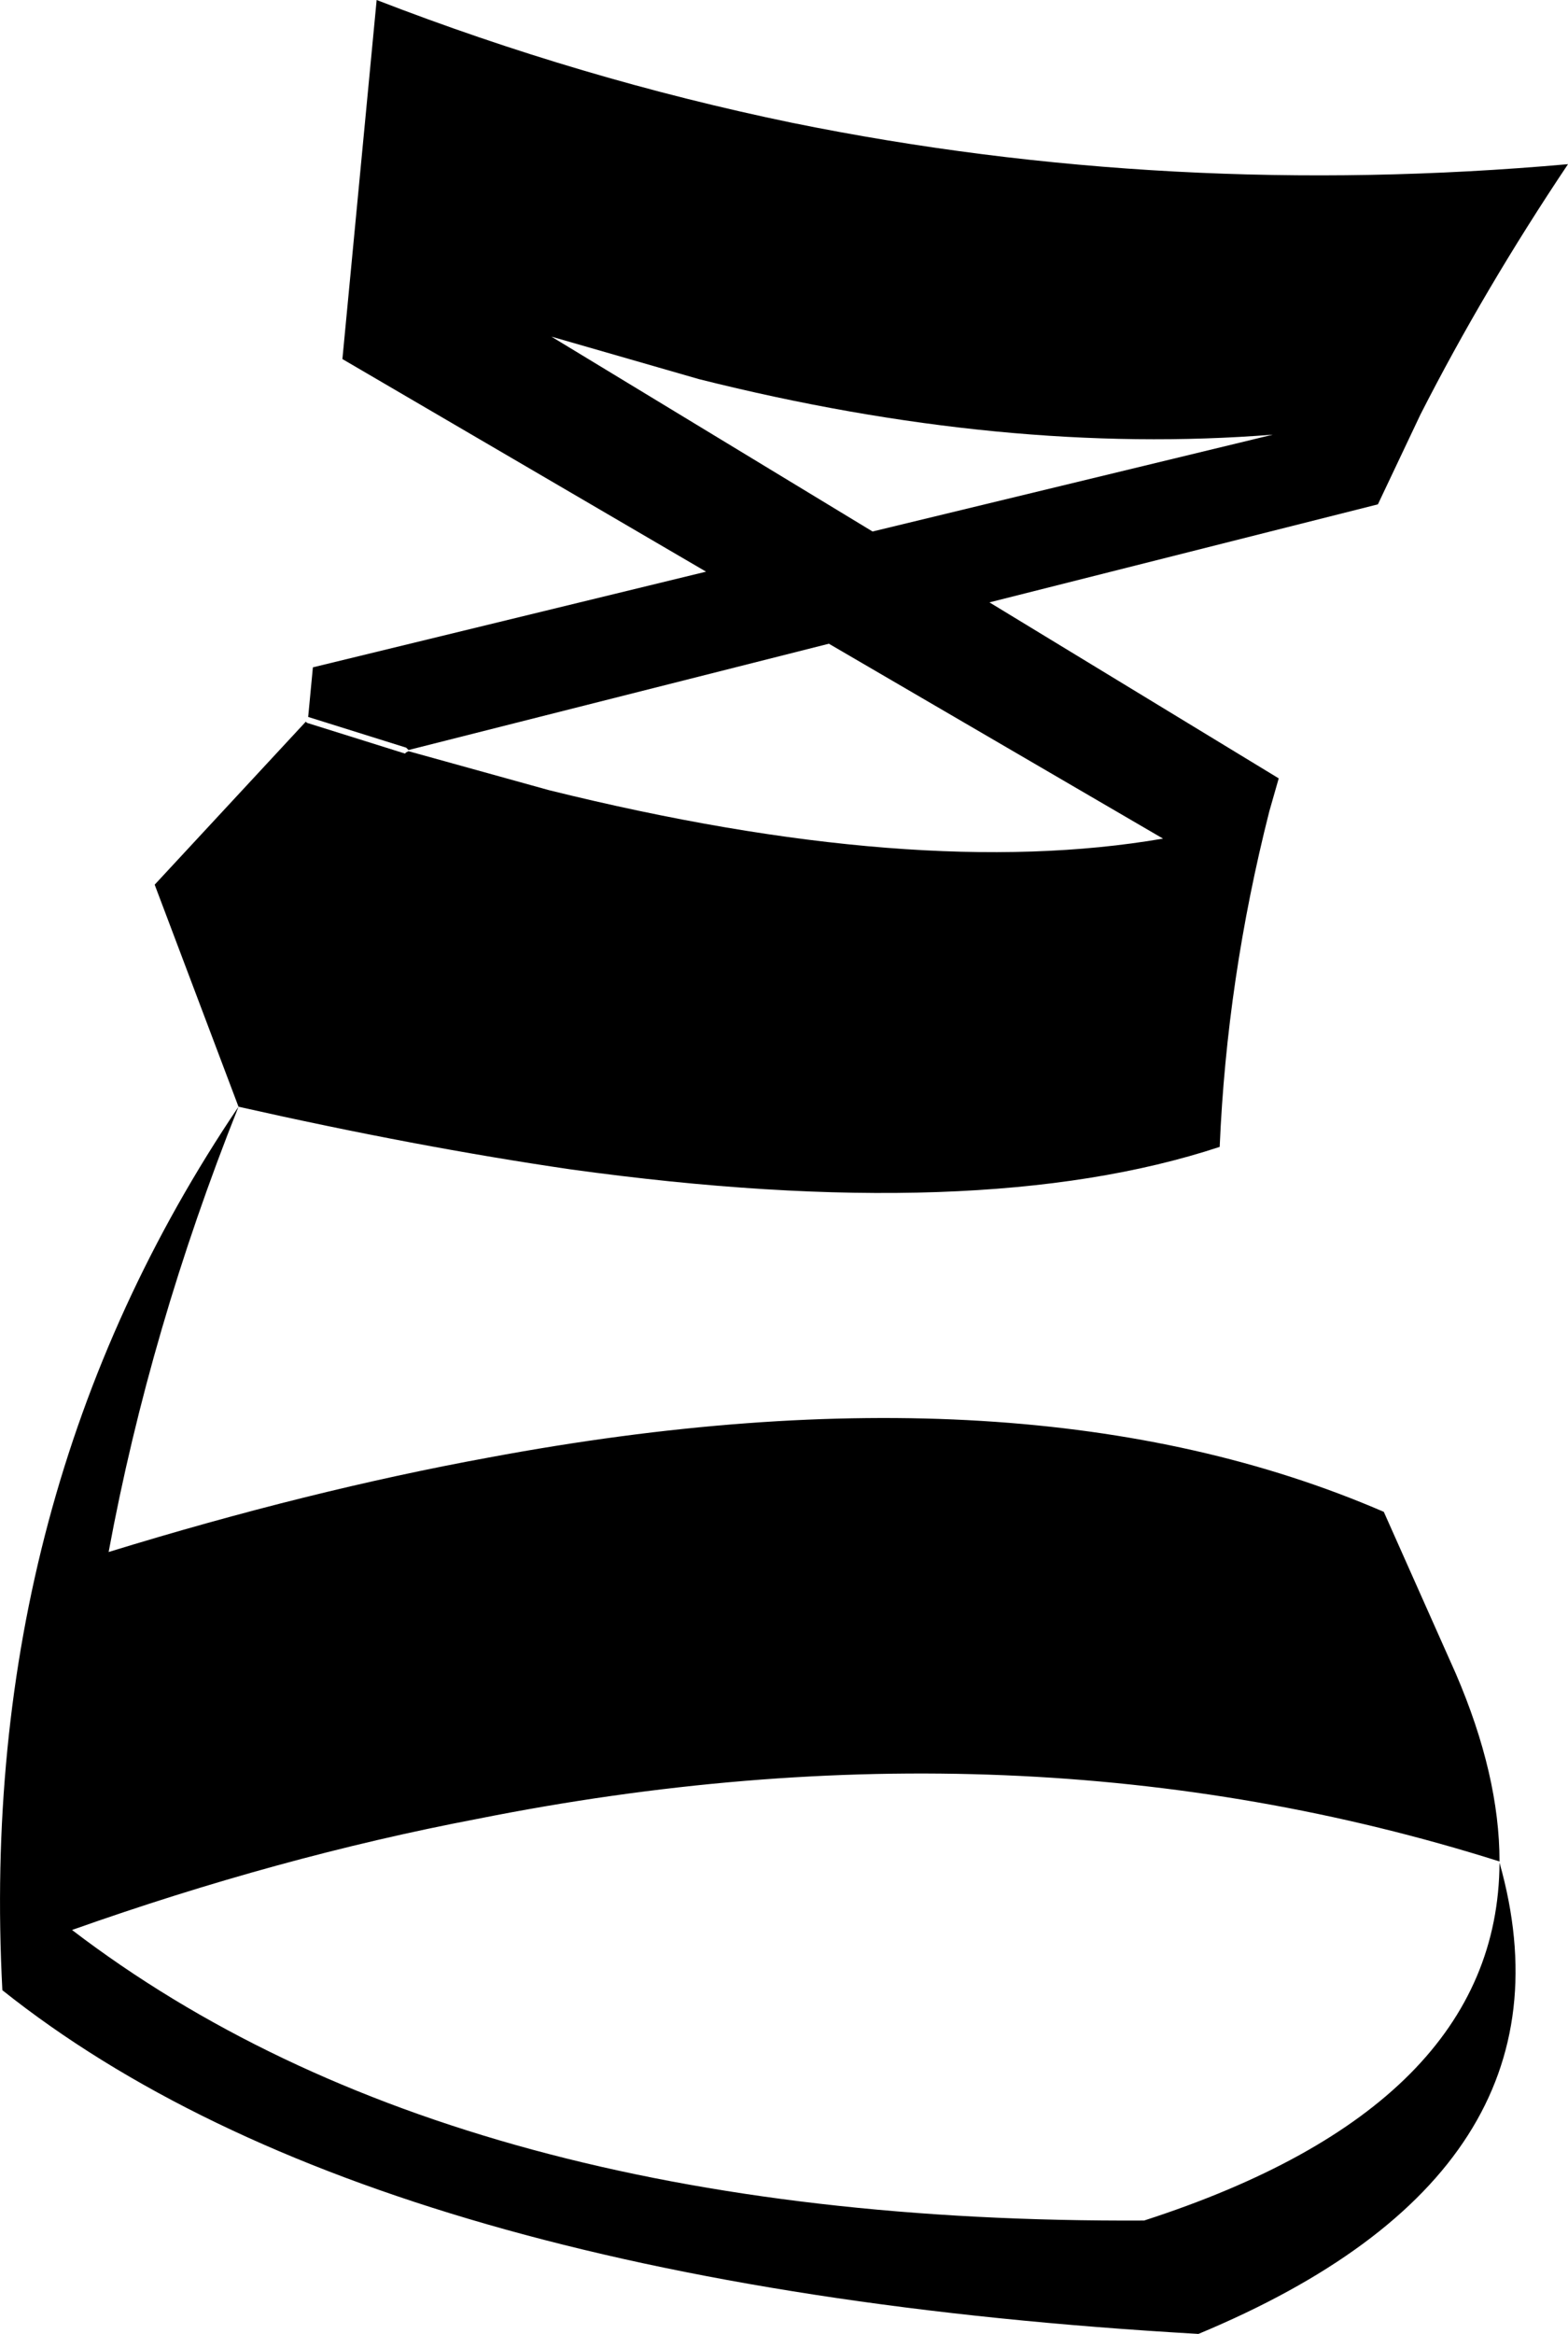 <?xml version="1.0" encoding="UTF-8" standalone="no"?>
<svg xmlns:xlink="http://www.w3.org/1999/xlink" height="98.8px" width="66.4px" xmlns="http://www.w3.org/2000/svg">
  <g transform="matrix(1.0, 0.0, 0.0, 1.0, -115.75, -363.1)">
    <path d="M128.75 393.7 L132.9 395.0 132.95 394.95 133.05 394.9 139.0 396.55 Q154.55 400.4 165.0 398.6 L150.85 390.35 133.05 394.85 133.0 394.8 132.95 394.75 128.8 393.45 129.0 391.35 145.65 387.3 130.25 378.3 131.7 363.1 Q140.35 366.45 149.3 368.3 165.3 371.55 182.15 370.05 178.6 375.35 175.9 380.65 L174.1 384.45 157.65 388.6 169.9 396.05 169.5 397.45 Q167.7 404.55 167.4 411.65 157.25 415.0 139.9 412.6 133.4 411.65 125.85 409.95 122.1 419.35 120.35 428.8 128.8 426.2 136.45 424.8 159.2 420.55 174.35 427.1 L177.4 433.95 Q179.25 438.25 179.25 441.9 159.0 435.5 135.95 440.1 127.55 441.7 118.8 444.8 135.1 457.25 164.2 457.1 179.2 452.25 179.25 441.95 182.95 455.05 166.5 461.9 131.6 459.9 115.85 447.35 114.75 426.4 125.85 409.95 L122.3 400.55 128.7 393.65 128.75 393.7 M139.1 377.35 L152.7 385.6 169.65 381.5 Q158.3 382.4 145.35 379.15 L139.1 377.35" fill="#000000" fill-rule="evenodd" stroke="none"/>
  </g>
</svg>
